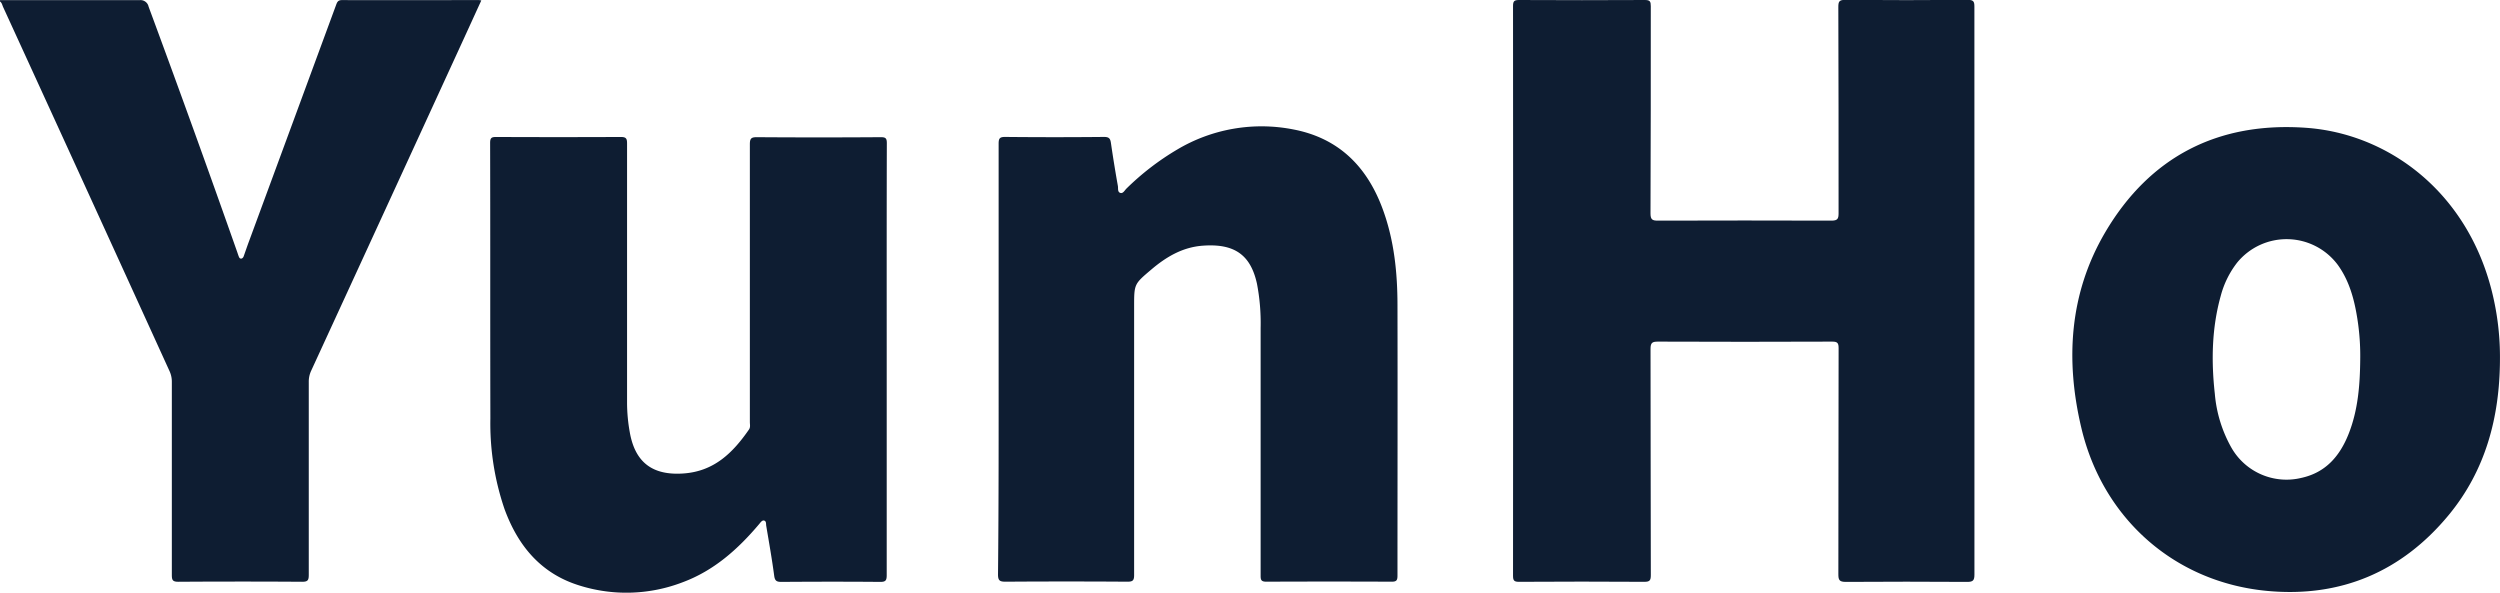 <svg id="Layer_1" data-name="Layer 1" xmlns="http://www.w3.org/2000/svg" viewBox="0 0 606.68 143.81"><defs><style>.cls-1{fill:#0e1d32;}</style></defs><title>1</title><path class="cls-1" d="M0,286.78c11.28,0,22.57,0,33.85,0a2,2,0,0,1,2.21,1.58q11,29.71,21.53,59.61c.12.35.23.7.35,1s.23.5.52.53.56-.25.67-.55c.44-1.23.86-2.48,1.32-3.71Q71,316.62,81.54,288c.27-.73.45-1.24,1.46-1.24,11.07.05,22.14,0,33.22,0a4.18,4.18,0,0,1,.58.09c-1.86,4.05-3.68,8.06-5.52,12.05q-17.86,38.91-35.76,77.79a6.22,6.22,0,0,0-.59,2.73c0,15.61,0,31.22,0,46.82,0,1.27-.22,1.69-1.6,1.68q-15-.1-30.05,0c-1.39,0-1.58-.42-1.58-1.67,0-15.6,0-31.21,0-46.82a6.13,6.13,0,0,0-.6-2.72Q21,332.6.75,288.43c-.21-.46-.27-1-.75-1.33Z" transform="translate(0 -286.74)"/><path class="cls-1" d="M479.14,357.35q0,34.39,0,68.81c0,1.43-.34,1.8-1.78,1.79q-14.72-.1-29.42,0c-1.6,0-1.83-.47-1.82-1.92.05-18.24,0-36.49.06-54.73,0-1.26-.21-1.67-1.58-1.66q-21.12.09-42.24,0c-1.37,0-1.82.24-1.82,1.74.06,18.3,0,36.6.07,54.9,0,1.26-.22,1.66-1.59,1.65q-15.18-.1-30.37,0c-1.17,0-1.48-.26-1.48-1.46q.06-69.14,0-138.26c0-1.19.29-1.47,1.47-1.47q15.26.08,30.53,0c1.23,0,1.43.36,1.43,1.49,0,16.77,0,33.54-.07,50.3,0,1.5.45,1.76,1.82,1.75q21-.07,42.08,0c1.5,0,1.75-.45,1.74-1.82,0-16.66,0-33.32-.06-50,0-1.29.17-1.76,1.66-1.75q14.87.12,29.74,0c1.31,0,1.63.31,1.62,1.62Q479.11,322.86,479.14,357.35Z" transform="translate(0 -286.74)"/><path class="cls-1" d="M215.18,374.12c0,17.4,0,34.8,0,52.21,0,1.32-.31,1.63-1.62,1.62-8-.07-15.93-.06-23.89,0-1.13,0-1.62-.19-1.79-1.46-.54-4.07-1.26-8.12-1.94-12.17-.07-.43.05-1.06-.46-1.24s-.9.42-1.22.8c-5.16,6.12-11,11.35-18.66,14.18a38,38,0,0,1-25,.76c-9.35-2.89-14.93-9.66-18.18-18.58A64.17,64.17,0,0,1,119,388.33c-.06-22.31,0-44.61-.06-66.92,0-1.24.37-1.43,1.49-1.43q15.1.07,30.22,0c1.3,0,1.52.4,1.52,1.58q0,31.49,0,63a41,41,0,0,0,.66,7.08c1.29,7.35,5.55,10.51,13,10s12-5,15.92-10.66c.4-.57.22-1.22.22-1.84q0-33.69,0-67.39c0-1.4.33-1.73,1.72-1.72q15,.11,30.06,0c1.18,0,1.46.28,1.46,1.46C215.16,339,215.18,356.56,215.18,374.12Z" transform="translate(0 -286.74)"/><path class="cls-1" d="M242.34,373.83c0-17.4,0-34.8,0-52.2,0-1.28.24-1.67,1.6-1.66q12,.12,24,0c1.2,0,1.5.41,1.65,1.46q.76,5.24,1.69,10.45c.1.56-.12,1.41.55,1.66s1.06-.55,1.49-1a63.88,63.88,0,0,1,12.37-9.52,40,40,0,0,1,28.16-4.87c11.22,2.14,18.1,9.26,21.84,19.73,2.65,7.39,3.43,15.08,3.44,22.86.05,21.88,0,43.77,0,65.65,0,1.12-.18,1.52-1.43,1.51q-15.18-.07-30.37,0c-1.26,0-1.42-.41-1.41-1.51q0-30.06,0-60.11a50.4,50.4,0,0,0-.89-10.69c-1.55-7.09-5.55-9.78-13.12-9.23-4.91.35-8.88,2.7-12.52,5.79-4.15,3.52-4.17,3.5-4.17,8.95q0,32.6,0,65.18c0,1.32-.32,1.62-1.62,1.62q-14.79-.1-29.59,0c-1.37,0-1.82-.25-1.82-1.75C242.37,408.74,242.34,391.28,242.34,373.83Z" transform="translate(0 -286.74)"/><path class="cls-1" d="M604.7,357.41c-6.09-24.24-25.2-38.26-45.13-39.66-21.3-1.5-37.87,7-48.69,25.36-8.73,14.85-9.71,31.07-5.77,47.57,5.24,22,22.71,37.38,45.1,39.46,17.78,1.66,32.62-4.64,44-18.39,9-10.89,12.4-23.81,12.46-37.75A65.73,65.73,0,0,0,604.7,357.41ZM572.76,374c-.06,6.19-.53,12.33-2.86,18.15-2.13,5.3-5.53,9.27-11.42,10.56a15.38,15.38,0,0,1-17-7.37,32,32,0,0,1-4-13c-.89-8-.75-16,1.44-23.83a22.43,22.43,0,0,1,3.94-8,15.49,15.49,0,0,1,24.48.54c2.81,3.91,4,8.42,4.73,13.08A57.79,57.79,0,0,1,572.76,374Z" transform="translate(0 -286.74)"/></svg>